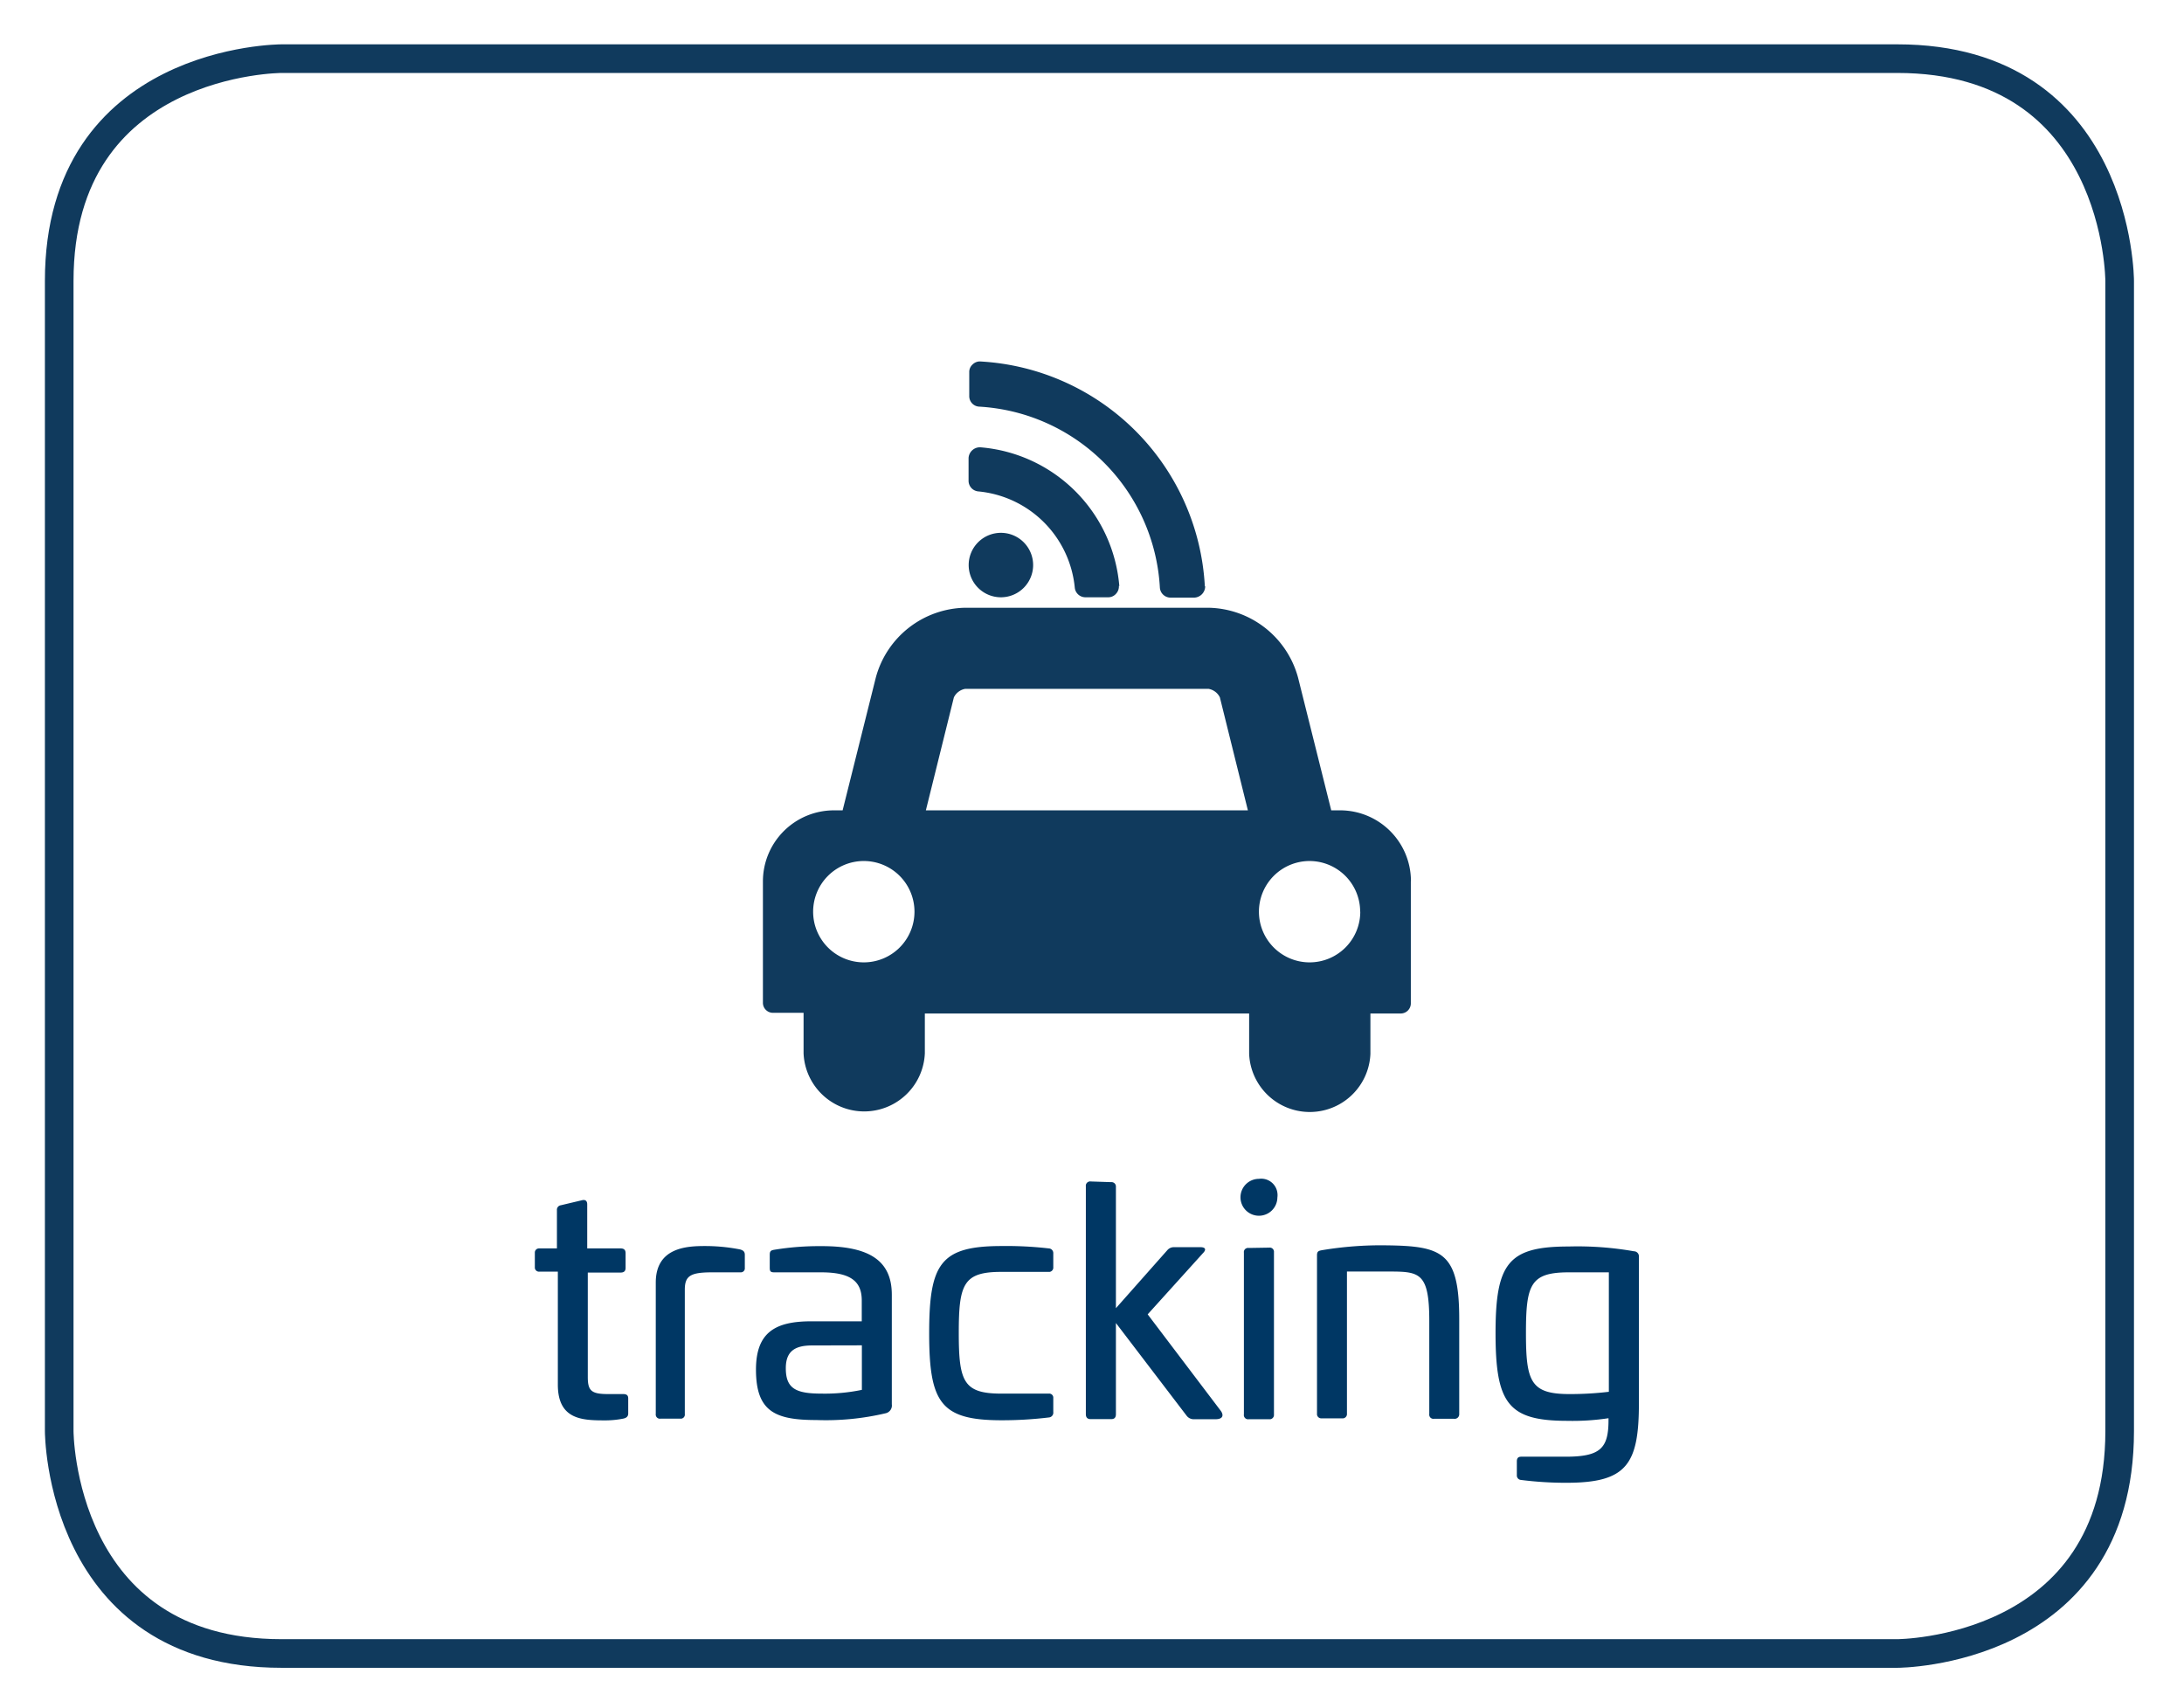 <svg xmlns="http://www.w3.org/2000/svg" viewBox="0 0 191.8 150"><g data-name="Ebene 7"><path d="M123.91 77.39a6.22 6.22 0 0 0-6.21-6.23h-.79L114 59.52a8.3 8.3 0 0 0-7.87-6.15H84.77a8.28 8.28 0 0 0-7.86 6.15L74 71.16h-.78A6.24 6.24 0 0 0 67 77.38v10.67a.88.88 0 0 0 .86.89h2.71v3.56a5.33 5.33 0 0 0 10.65 0V89h28.48v3.55a5.33 5.33 0 0 0 10.65 0V89H123a.89.89 0 0 0 .9-.86V77.39Zm-4.45 2.67a4.45 4.45 0 1 1-4.46-4.45 4.45 4.45 0 0 1 4.45 4.45m-38.14-8.9 2.46-9.92a1.37 1.37 0 0 1 1-.75h21.36a1.37 1.37 0 0 1 1 .75l2.46 9.92Zm-1 8.9a4.45 4.45 0 1 1-4.46-4.45 4.45 4.45 0 0 1 4.46 4.45M105.81 51.49a20.91 20.91 0 0 0-19.75-19.75.9.9 0 0 0-.64.26.88.88 0 0 0-.3.68v2.11a.92.92 0 0 0 .89.92 16.86 16.86 0 0 1 15.85 15.88.94.94 0 0 0 .93.89h2.11a1 1 0 0 0 .94-1m-7.54 0a13.33 13.33 0 0 0-12.2-12.2H86a1 1 0 0 0-.94.94v2a.94.94 0 0 0 .82.93 9.4 9.4 0 0 1 8.51 8.48.94.94 0 0 0 .93.82h2a.9.9 0 0 0 .69-.31.93.93 0 0 0 .25-.71m-7.53-1.81a2.83 2.83 0 1 0-2.83 2.83 2.83 2.83 0 0 0 2.83-2.83" style="fill:#103a5d"/><path d="M51.1 105.4c.31-.08.47.06.47.36v3.87h2.93c.31 0 .44.14.44.42v1.29c0 .27-.13.41-.44.41h-2.88v9.18c0 1.21.33 1.49 1.78 1.49h1.33c.3 0 .44.11.44.38v1.33c0 .24-.14.38-.41.44a8 8 0 0 1-1.54.16c-2 0-4.23 0-4.23-3.14v-9.92h-1.61a.37.37 0 0 1-.41-.32V110a.36.36 0 0 1 .36-.37h1.58v-3.35a.4.4 0 0 1 .34-.44ZM65 109.72c.27.08.41.19.41.47v1.15a.35.35 0 0 1-.32.39h-2.55c-1.9 0-2.4.3-2.4 1.53v10.91a.36.36 0 0 1-.31.41H58a.36.36 0 0 1-.41-.32.14.14 0 0 1 0-.09v-11.54c0-3.1 2.75-3.21 4.34-3.21a16 16 0 0 1 3.07.3ZM78.32 113.7v9.62a.7.7 0 0 1-.52.78 22.85 22.85 0 0 1-6.11.6c-3.62 0-5.3-.75-5.3-4.43 0-3.3 1.73-4.24 4.86-4.24h4.43v-1.83c0-1.7-1-2.47-3.57-2.47H68c-.32 0-.4-.08-.4-.41v-1.13c0-.33.11-.39.38-.44a24.22 24.22 0 0 1 4.16-.32c4.25-.01 6.18 1.3 6.18 4.27Zm-7 4.45c-1.5 0-2.31.5-2.31 2 0 1.81.91 2.23 3.16 2.23a16 16 0 0 0 3.52-.33v-3.91ZM92.11 109.63a.41.41 0 0 1 .39.44v1.21a.38.38 0 0 1-.32.41h-4.24c-3.33 0-3.74 1.07-3.74 5.35s.41 5.34 3.74 5.34h4.15a.36.36 0 0 1 .41.32v1.3a.42.42 0 0 1-.36.47 34.19 34.19 0 0 1-4.17.25c-5.34 0-6.37-1.51-6.37-7.64s1-7.66 6.37-7.66a32.3 32.3 0 0 1 4.14.21ZM97.59 103.81a.38.38 0 0 1 .41.36v10.71l4.51-5.09a.75.75 0 0 1 .58-.27h2.32c.5 0 .52.24.24.52l-4.86 5.38 6.41 8.46c.25.33.28.75-.47.75h-1.92a.78.78 0 0 1-.6-.31L98 116.18v8c0 .3-.13.44-.41.44h-1.81c-.28 0-.42-.14-.42-.44v-20a.38.38 0 0 1 .33-.43.14.14 0 0 1 .09 0ZM112.18 105.16a1.62 1.62 0 1 1-1.62-1.64 1.43 1.43 0 0 1 1.62 1.22 1.48 1.48 0 0 1 0 .42Zm-.71 4.4a.37.37 0 0 1 .41.32v14.34a.38.38 0 0 1-.33.41h-1.89a.37.37 0 0 1-.42-.31.17.17 0 0 1 0-.1V110a.36.36 0 0 1 .32-.41.17.17 0 0 1 .1 0ZM128.15 115.85v8.33a.4.4 0 0 1-.46.41h-1.76a.36.36 0 0 1-.41-.32.14.14 0 0 1 0-.09V116c0-4.2-.83-4.34-3.46-4.34h-3.77v12.48a.38.38 0 0 1-.32.41h-1.9a.38.38 0 0 1-.41-.32v-14c0-.35.15-.39.41-.44a31.25 31.25 0 0 1 5.71-.43c4.92.06 6.37.64 6.37 6.49ZM143.49 109.88a.44.44 0 0 1 .44.42v12.91c0 5.39-1.07 7-6.36 7a31.16 31.16 0 0 1-4-.25.39.39 0 0 1-.36-.41v-1.22c0-.27.11-.41.38-.41h3.9c3.06 0 3.77-.74 3.77-3.21v-.17a21 21 0 0 1-3.63.23c-5.19 0-6.29-1.54-6.29-7.7s1.13-7.61 6.44-7.61a28.53 28.53 0 0 1 5.71.42Zm-5.71 1.85c-3.38 0-3.77 1.07-3.77 5.33s.41 5.36 3.82 5.36a28.67 28.67 0 0 0 3.46-.2v-10.49Z" style="fill:#003764"/><path d="M24.72 5.15S5.2 5.15 5.2 24.67v101s0 19.53 19.52 19.53h141.9s19.53 0 19.53-19.53v-101s0-19.52-19.53-19.52Z" style="fill:none;stroke:#103a5d;stroke-width:2.514px"/></g></svg>